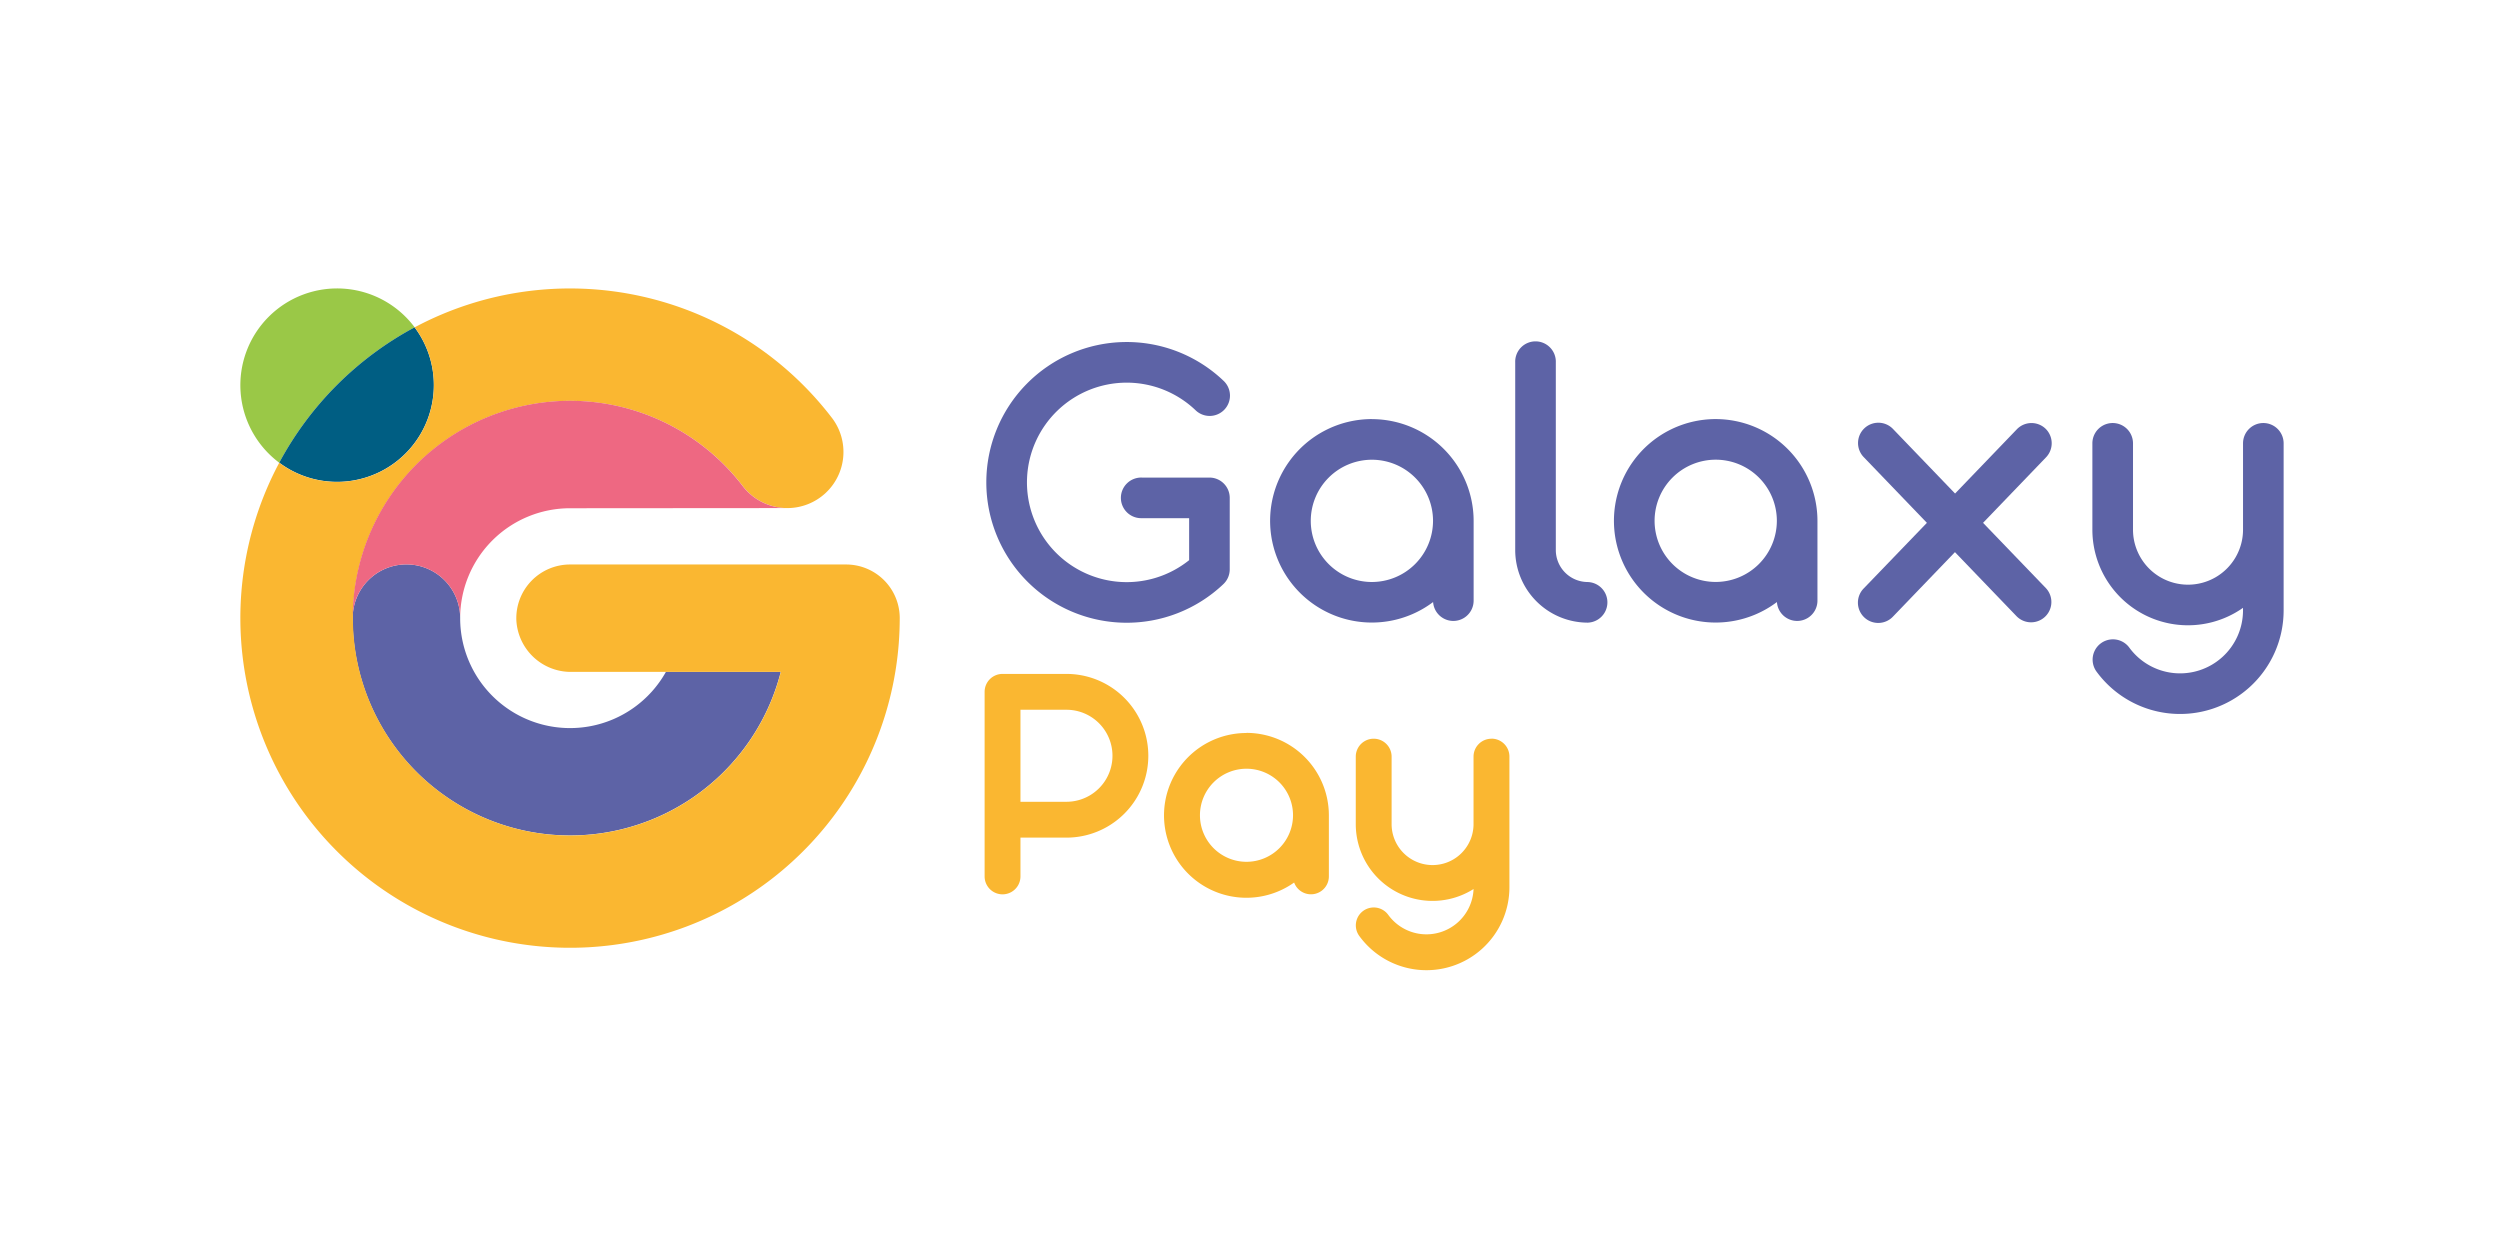 <svg xmlns="http://www.w3.org/2000/svg" xmlns:xlink="http://www.w3.org/1999/xlink" width="104" height="52" viewBox="0 0 104 52">
  <defs>
    <clipPath id="clip-path">
      <rect id="Rectangle_11097" data-name="Rectangle 11097" width="85" height="28.362" fill="none"/>
    </clipPath>
  </defs>
  <g id="galaxypay" transform="translate(-2301 6263)">
    <g id="boundingbox" transform="translate(2301 -6263)" fill="rgba(255,0,0,0.1)" stroke="red" stroke-width="1" stroke-dasharray="4 4" opacity="0">
      <rect width="104" height="52" stroke="none"/>
      <rect x="0.5" y="0.5" width="103" height="51" fill="none"/>
    </g>
    <g id="galaxypay-2" data-name="galaxypay" transform="translate(2311 -6251)">
      <g id="Group_20996" data-name="Group 20996" clip-path="url(#clip-path)">
        <path id="Path_45995" data-name="Path 45995" d="M7.249,1.617A4.025,4.025,0,1,0,1.616,7.25,13.777,13.777,0,0,1,7.249,1.617" transform="translate(0.001)" fill="#9ac847"/>
        <path id="Path_45996" data-name="Path 45996" d="M22.7,18.678A4.025,4.025,0,0,1,16.27,21.9,13.78,13.78,0,0,1,21.9,16.27a4,4,0,0,1,.8,2.408" transform="translate(-14.653 -14.653)" fill="#005e83"/>
        <path id="Path_45997" data-name="Path 45997" d="M64.808,119.972A9.045,9.045,0,0,1,47,117.736a2.236,2.236,0,0,1,4.472,0,4.571,4.571,0,0,0,8.559,2.236Z" transform="translate(-42.329 -104.021)" fill="#5d63a6"/>
        <path id="Path_45998" data-name="Path 45998" d="M27.429,13.715A13.715,13.715,0,1,1,1.617,7.25,4.025,4.025,0,0,0,7.25,1.617,13.72,13.72,0,0,1,24.6,5.373l.014.018a2.335,2.335,0,0,1-1.836,3.745h-.024A2.332,2.332,0,0,1,20.9,8.22h0a9.041,9.041,0,1,0,1.583,7.731H13.768A2.271,2.271,0,0,1,11.48,13.8a2.236,2.236,0,0,1,2.235-2.317H25.193a2.23,2.23,0,0,1,2.236,2.213v.023" transform="translate(0 0)" fill="#fab731"/>
        <path id="Path_45999" data-name="Path 45999" d="M65.084,51.465l-9.04.007a4.571,4.571,0,0,0-4.572,4.572,2.236,2.236,0,0,0-4.472,0,9.043,9.043,0,0,1,16.225-5.495h0a2.332,2.332,0,0,0,1.856.916" transform="translate(-42.329 -42.329)" fill="#ee6882"/>
        <path id="Path_46000" data-name="Path 46000" d="M228.985,91.921h0Z" transform="translate(-206.206 -82.785)" fill="none" stroke="red" stroke-miterlimit="10" stroke-width="1"/>
        <path id="Path_46001" data-name="Path 46001" d="M314.963,161.344H312.3a.745.745,0,0,0-.745.745v7.679a.745.745,0,0,0,1.491,0v-1.614h1.914a3.4,3.4,0,1,0,0-6.81m0,5.319h-1.914v-3.828h1.914a1.914,1.914,0,1,1,0,3.828" transform="translate(-280.595 -145.309)" fill="#fab731"/>
        <path id="Path_46002" data-name="Path 46002" d="M390.087,186.078a3.427,3.427,0,1,0,1.982,6.22.745.745,0,0,0,1.445-.255V189.5a3.431,3.431,0,0,0-3.427-3.427m0,5.363a1.936,1.936,0,1,1,1.936-1.936,1.938,1.938,0,0,1-1.936,1.936" transform="translate(-348.233 -167.585)" fill="#fab731"/>
        <path id="Path_46003" data-name="Path 46003" d="M472.534,188.476a.745.745,0,0,0-.745.745v2.807a1.7,1.7,0,1,1-3.408,0v-2.807a.745.745,0,0,0-1.491,0v2.807a3.193,3.193,0,0,0,4.9,2.7,1.962,1.962,0,0,1-3.549,1.075.745.745,0,0,0-1.206.876,3.452,3.452,0,0,0,6.247-2.027v-5.434a.745.745,0,0,0-.745-.745" transform="translate(-420.49 -169.745)" fill="#fab731"/>
        <path id="Path_46004" data-name="Path 46004" d="M782.343,56.327a.845.845,0,0,0-.845.845v3.591a2.288,2.288,0,0,1-4.577,0V57.172a.845.845,0,0,0-1.69,0v3.591a3.976,3.976,0,0,0,6.266,3.252v.108a2.618,2.618,0,0,1-4.738,1.536.845.845,0,0,0-1.367.993,4.308,4.308,0,0,0,7.795-2.529V57.172a.845.845,0,0,0-.845-.845" transform="translate(-698.188 -50.729)" fill="#5d63a6"/>
        <path id="Path_46005" data-name="Path 46005" d="M321.535,28.076h-2.809a.845.845,0,1,0,0,1.689h1.965v1.747a4.149,4.149,0,1,1,.262-6.242.845.845,0,1,0,1.165-1.224,5.839,5.839,0,1,0,0,8.46.845.845,0,0,0,.262-.612V28.921a.845.845,0,0,0-.845-.845" transform="translate(-281.223 -20.209)" fill="#5d63a6"/>
        <path id="Path_46006" data-name="Path 46006" d="M435.288,54.7a4.232,4.232,0,1,0,2.546,7.611.844.844,0,0,0,1.686-.061V58.934a4.237,4.237,0,0,0-4.232-4.232m0,6.775a2.543,2.543,0,1,1,2.543-2.543,2.546,2.546,0,0,1-2.543,2.543" transform="translate(-388.217 -49.266)" fill="#5d63a6"/>
        <path id="Path_46007" data-name="Path 46007" d="M579.21,54.7a4.232,4.232,0,1,0,2.546,7.611.844.844,0,0,0,1.686-.061V58.934A4.237,4.237,0,0,0,579.21,54.7m0,6.775a2.543,2.543,0,1,1,2.543-2.543,2.546,2.546,0,0,1-2.543,2.543" transform="translate(-517.836 -49.266)" fill="#5d63a6"/>
        <path id="Path_46008" data-name="Path 46008" d="M536.64,32.421a1.331,1.331,0,0,1-1.329-1.329V23.284a.845.845,0,1,0-1.689,0v7.808a3.022,3.022,0,0,0,3.019,3.019.845.845,0,0,0,0-1.689" transform="translate(-480.589 -20.209)" fill="#5d63a6"/>
        <path id="Path_46009" data-name="Path 46009" d="M685,56.563a.845.845,0,0,0-1.194.024l-2.57,2.673-2.57-2.673a.845.845,0,1,0-1.218,1.171l2.616,2.721L677.443,63.2a.845.845,0,1,0,1.218,1.171l2.57-2.673,2.57,2.673a.845.845,0,0,0,1.218-1.171L682.4,60.479l2.616-2.721A.845.845,0,0,0,685,56.563" transform="translate(-609.905 -50.729)" fill="#5d63a6"/>
      </g>
    </g>
  </g>
</svg>
